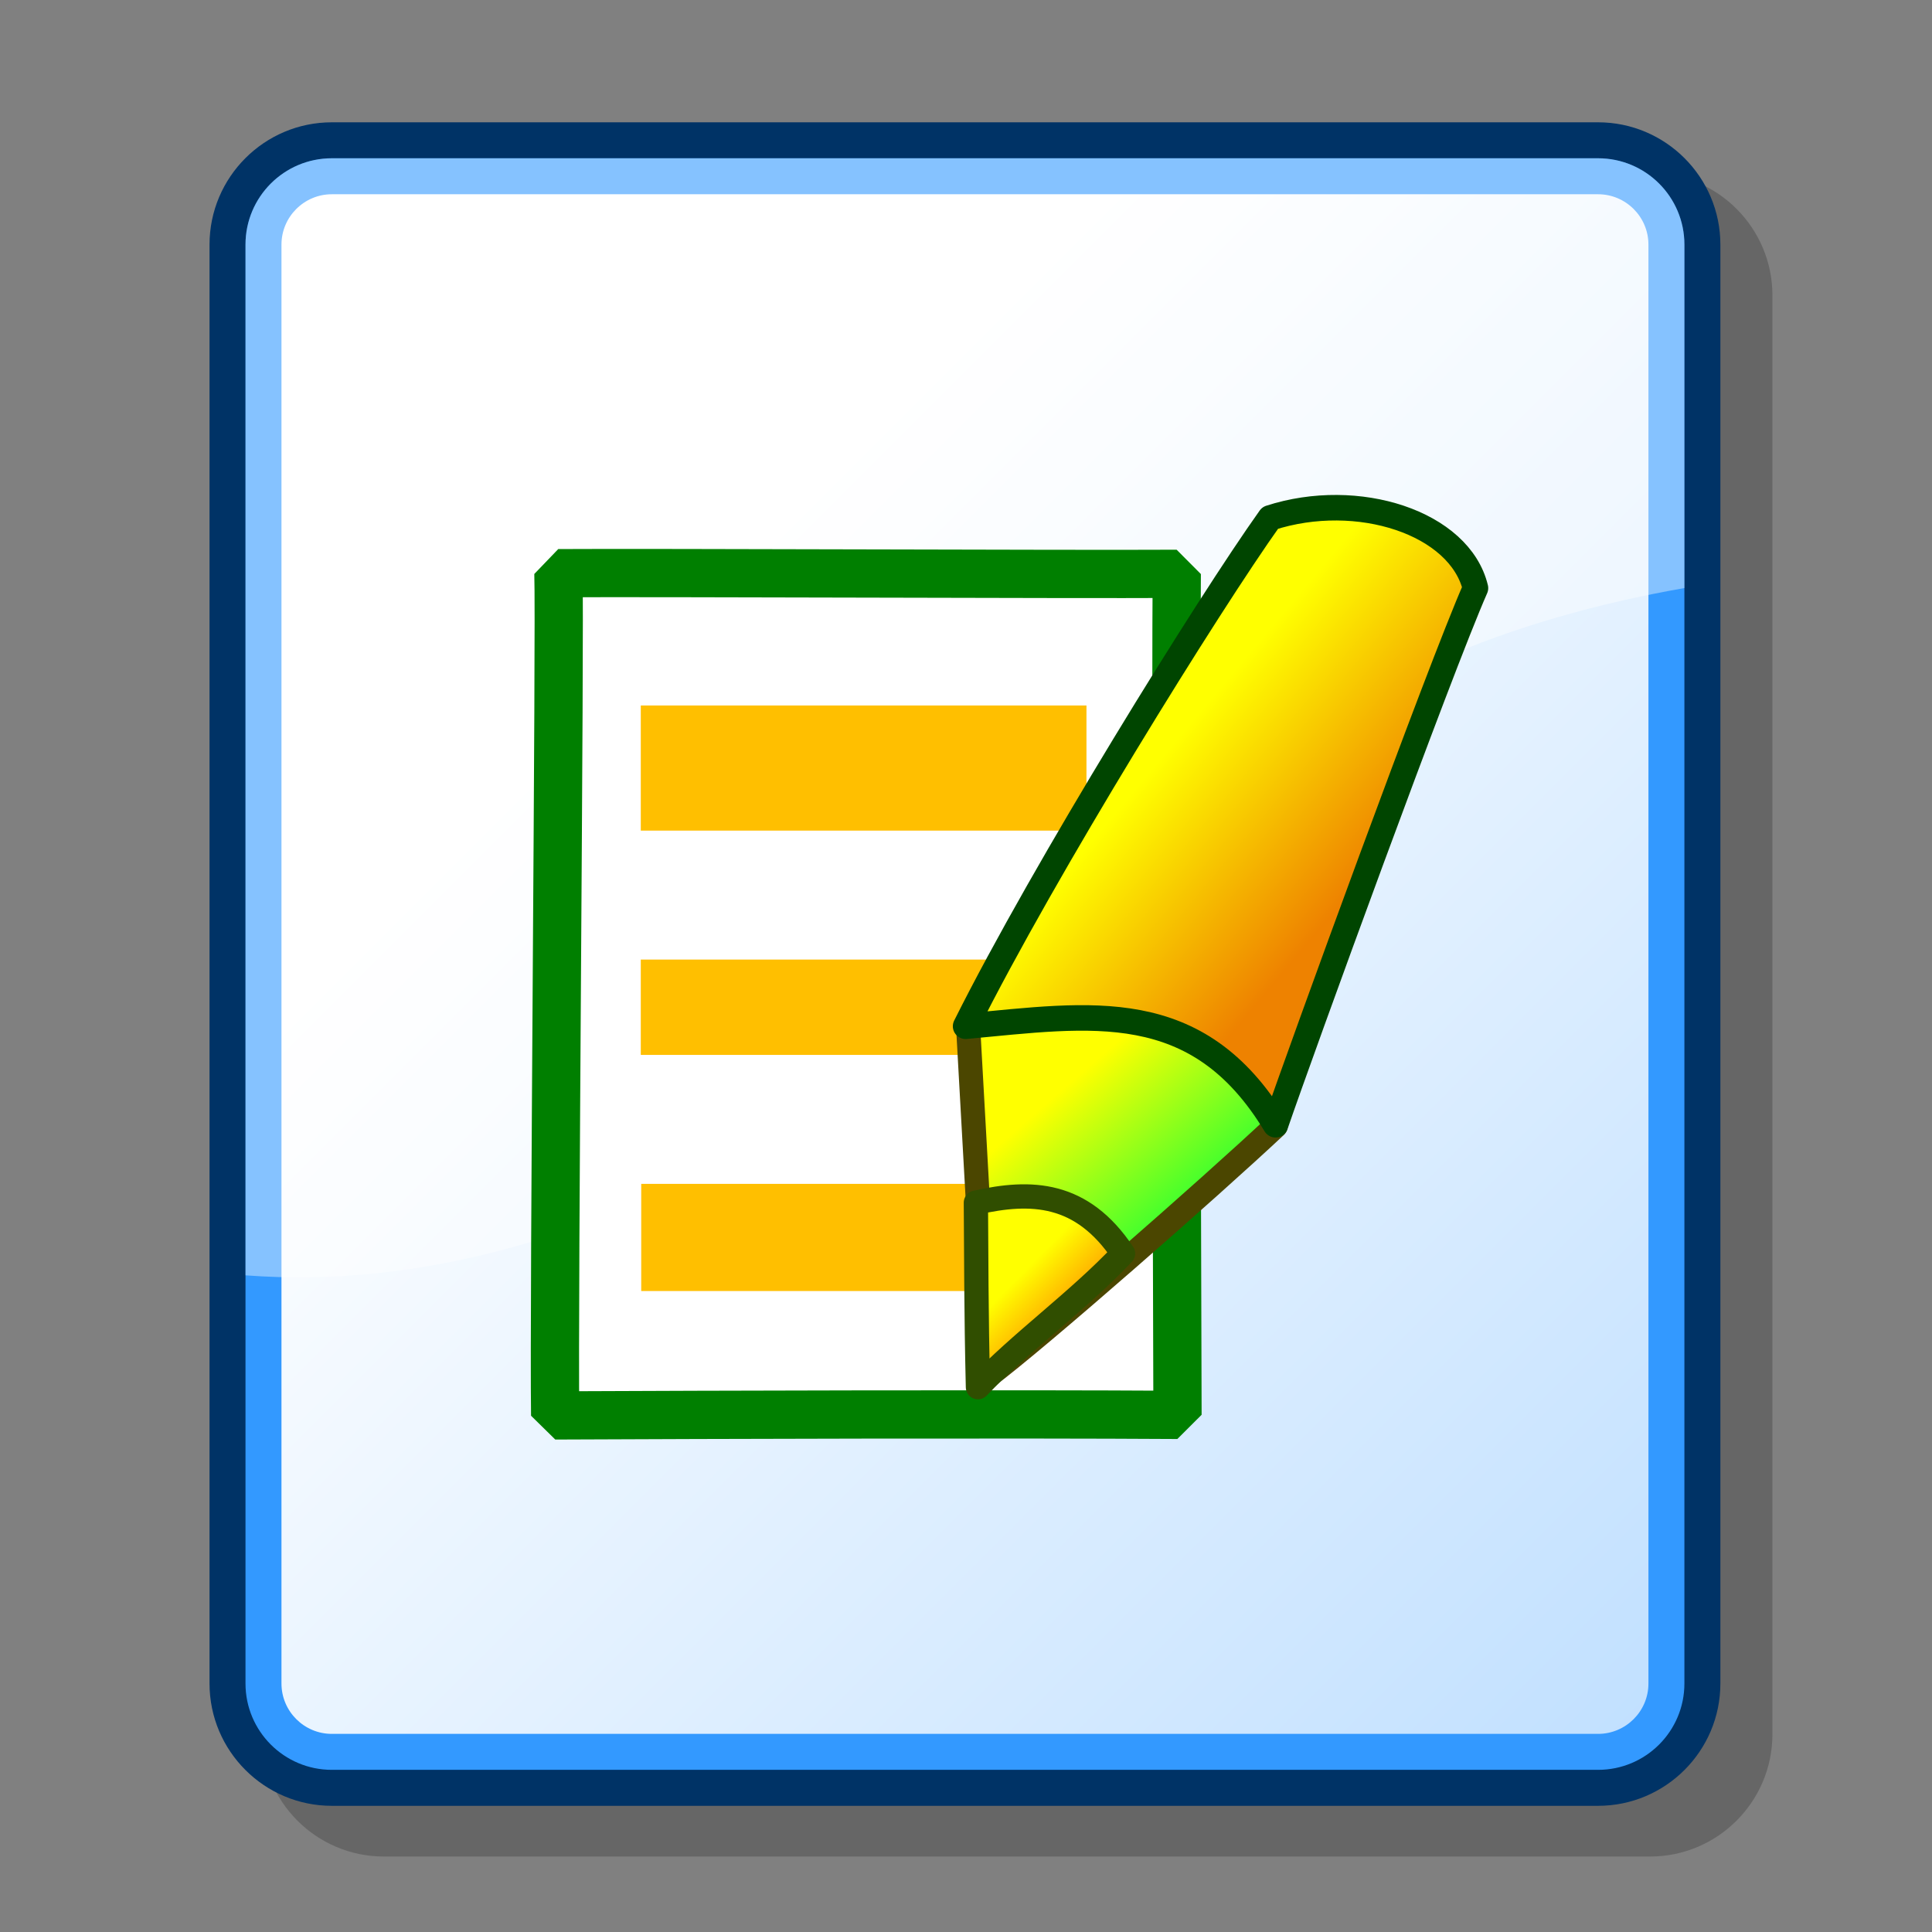 <?xml version="1.0" encoding="UTF-8" standalone="no"?>
<!-- Created with Inkscape (http://www.inkscape.org/) -->
<svg
   xmlns:dc="http://purl.org/dc/elements/1.1/"
   xmlns:cc="http://web.resource.org/cc/"
   xmlns:rdf="http://www.w3.org/1999/02/22-rdf-syntax-ns#"
   xmlns:svg="http://www.w3.org/2000/svg"
   xmlns="http://www.w3.org/2000/svg"
   xmlns:xlink="http://www.w3.org/1999/xlink"
   xmlns:sodipodi="http://inkscape.sourceforge.net/DTD/sodipodi-0.dtd"
   xmlns:inkscape="http://www.inkscape.org/namespaces/inkscape"
   version="1.0"
   width="48pt"
   height="48pt"
   viewBox="0 0 256 256"
   id="svg153"
   xml:space="preserve"
   sodipodi:version="0.32"
   inkscape:version="0.43"
   sodipodi:docname="edit.svg"
   sodipodi:docbase="/home/jc/workspace3/flame-edit/images"><rect x="0" y="0" width="256" height="256" fill="#808080" stroke="none"/><sodipodi:namedview
   inkscape:window-height="949"
   inkscape:window-width="1280"
   inkscape:pageshadow="2"
   inkscape:pageopacity="0.0"
   borderopacity="1.0"
   bordercolor="#666666"
   pagecolor="#ffffff"
   id="base"
   inkscape:zoom="12.95"
   inkscape:cx="30"
   inkscape:cy="30"
   inkscape:window-x="0"
   inkscape:window-y="25"
   inkscape:current-layer="layer4" />
  <defs
   id="defs172"><linearGradient
     id="linearGradient848"><stop
       id="stop849"
       offset="0"
       style="stop-color:#ffff00;stop-opacity:1;" /><stop
       id="stop850"
       offset="1"
       style="stop-color:#2dff32;stop-opacity:1;" /></linearGradient><linearGradient
     id="linearGradient645"
     x1="312.943"
     x2="352.46"
     xlink:href="#linearGradient848"
     y1="212.156"
     y2="275.877"
     gradientTransform="matrix(0.259,0,0,0.363,64.149,63.493)"
     gradientUnits="userSpaceOnUse" /><linearGradient
     id="linearGradient48"><stop
       id="stop49"
       offset="0"
       style="stop-color:#ffff00;stop-opacity:1;" /><stop
       id="stop50"
       offset="1"
       style="stop-color:#ff5f00;stop-opacity:1;" /></linearGradient><linearGradient
     id="linearGradient602"
     x1="266.848"
     x2="294.948"
     xlink:href="#linearGradient48"
     y1="301.355"
     y2="335.719"
     gradientTransform="matrix(0.274,0,0,0.343,64.149,63.493)"
     gradientUnits="userSpaceOnUse" /><linearGradient
     id="linearGradient53"><stop
       id="stop54"
       offset="0"
       style="stop-color:#ffff00;stop-opacity:1;" /><stop
       id="stop55"
       offset="1"
       style="stop-color:#ee8200;stop-opacity:1;" /></linearGradient><linearGradient
     id="linearGradient51"
     x1="313.26"
     x2="384.255"
     xlink:href="#linearGradient53"
     y1="117.162"
     y2="188.473"
     gradientTransform="matrix(0.28,0,0,0.336,64.149,63.493)"
     gradientUnits="userSpaceOnUse" /><linearGradient
     x1="86.395"
     y1="86.276"
     x2="312.329"
     y2="312.21"
     id="XMLID_1_"
     gradientUnits="userSpaceOnUse">
      <stop
   style="stop-color:#ffffff;stop-opacity:1"
   offset="0"
   id="stop161" />
      <stop
   style="stop-color:#99ccff;stop-opacity:1"
   offset="1"
   id="stop162" />
    </linearGradient></defs>
  
  <g
   style="stroke:#000000"
   id="Layer_2">
    <path
   d="M 256,256 L 0,256 L 0,0 L 256,0 L 256,256 z "
   style="fill:none;stroke:none"
   id="path155" />
  </g>
  
<g
   inkscape:groupmode="layer"
   id="layer3"
   inkscape:label="Background"><g
     style="stroke:#000000"
     id="Layer_1">
    <path
   d="M 50.867,22.925 C 41.93,22.925 34.66,30.195 34.66,39.132 L 34.66,229.793 C 34.66,238.73 41.93,246 50.867,246 L 218.65,246 C 227.587,246 234.856,238.729 234.856,229.793 L 234.856,39.132 C 234.856,30.195 227.586,22.925 218.65,22.925 L 50.867,22.925 L 50.867,22.925 z "
   style="opacity:0.2;stroke:none"
   id="path157" />
    <path
   d="M 43.97,16.206 C 35.033,16.206 27.763,23.476 27.763,32.412 L 27.763,223.075 C 27.763,232.011 35.033,239.281 43.97,239.281 L 211.753,239.281 C 220.689,239.281 227.959,232.01 227.959,223.075 L 227.959,32.412 C 227.959,23.476 220.688,16.206 211.753,16.206 L 43.97,16.206 z "
   style="fill:#003366;stroke:none"
   id="path158" />
    <path
   d="M 32.53,223.074 C 32.53,229.391 37.652,234.513 43.97,234.513 L 211.753,234.513 C 218.069,234.513 223.192,229.391 223.192,223.074 L 223.192,32.412 C 223.192,26.094 218.069,20.972 211.753,20.972 L 43.97,20.972 C 37.652,20.972 32.53,26.094 32.53,32.412 L 32.53,223.074 z "
   style="fill:#3399ff;stroke:none"
   id="path159" />
    <linearGradient
   x1="86.395"
   y1="86.276"
   x2="312.329"
   y2="312.21"
   id="linearGradient1520"
   gradientUnits="userSpaceOnUse">
      <stop
   style="stop-color:#ffffff;stop-opacity:1"
   offset="0"
   id="stop1522" />
      <stop
   style="stop-color:#99ccff;stop-opacity:1"
   offset="1"
   id="stop1524" />
    </linearGradient>
    <path
   d="M 43.97,25.739 C 40.291,25.739 37.297,28.733 37.297,32.412 L 37.297,223.075 C 37.297,226.754 40.291,229.748 43.97,229.748 L 211.753,229.748 C 215.432,229.748 218.426,226.754 218.426,223.075 L 218.426,32.412 C 218.426,28.733 215.432,25.739 211.753,25.739 L 43.97,25.739 L 43.97,25.739 z "
   style="fill:url(#XMLID_1_);stroke:none"
   id="path166" />
    <g
   id="g167">
      
      
    </g>
    <path
   d="M 161.228,106.77 C 178.952,90.153 200.254,81.978 223.193,77.918 L 223.193,32.412 C 223.193,26.094 218.07,20.972 211.754,20.972 L 43.97,20.972 C 37.652,20.972 32.53,26.094 32.53,32.412 L 32.53,168.99 C 79.797,172.557 124.503,139.668 161.228,106.77 z "
   style="opacity:0.4;fill:#ffffff;stroke:none"
   id="path170" />
  </g></g><g
   inkscape:groupmode="layer"
   id="layer4"
   inkscape:label="Edit"><path
     d="M 73.563,187.55 C 94.575,187.455 134.24,187.342 156.025,187.479 C 155.916,161.66 155.818,87.201 155.928,76.035 C 141.939,76.119 86.858,75.865 73.993,75.95 C 74.234,83.423 73.357,172.336 73.563,187.55 z "
     id="path664"
     style="font-size:12px;fill:#ffffff;fill-opacity:1;fill-rule:evenodd;stroke:#007f00;stroke-width:6.393;stroke-linejoin:bevel;stroke-dashoffset:0" /><path
     d="M 84.907,93.479 L 84.907,110.06 L 143.962,110.06 L 143.962,93.479 L 84.907,93.479 z "
     id="path587"
     style="font-size:12px;fill:#ffbf00;fill-opacity:1;fill-rule:evenodd" /><path
     d="M 84.907,127.148 L 84.907,139.78 L 143.962,139.78 L 143.962,127.148 L 84.907,127.148 z "
     id="path588"
     style="font-size:12px;fill:#ffbf00;fill-opacity:1;fill-rule:evenodd" /><path
     d="M 84.965,156.869 L 84.965,171.067 L 143.802,171.067 L 143.802,156.869 L 84.965,156.869 z "
     id="path589"
     style="font-size:12px;fill:#ffbf00;fill-opacity:1;fill-rule:evenodd" /><path
     d="M 130.866,182.367 C 137.432,177.468 160.405,157.316 169.033,149.215 C 163.227,134.262 162.203,131.178 151.74,123.836 L 128.287,136.145 L 130.866,182.367 z "
     id="path640"
     style="font-size:12px;fill:url(#linearGradient645);fill-opacity:1;fill-rule:evenodd;stroke:#4b4600;stroke-width:3.199;stroke-linejoin:round" /><path
     d="M 129.584,183.808 C 135.085,177.963 142.908,172.37 148.805,166.092 C 143.344,157.93 136.662,157.695 129.31,159.359 C 129.36,165.797 129.347,174.069 129.584,183.808 z "
     id="path644"
     style="font-size:12px;fill:url(#linearGradient602);fill-opacity:1;fill-rule:evenodd;stroke:#304e00;stroke-width:3.219;stroke-linejoin:round" /><path
     d="M 127.947,135.984 C 144.551,134.454 158.671,131.908 169.01,149.035 C 172.395,139.163 190.721,88.8 195.506,77.927 C 193.426,69.273 179.915,64.866 168.298,68.623 C 160.161,80.033 138.414,115.044 127.947,135.984 z "
     id="path637"
     style="font-size:12px;fill:url(#linearGradient51);fill-opacity:1;fill-rule:evenodd;stroke:#004500;stroke-width:3.382;stroke-linejoin:round" /></g></svg>
